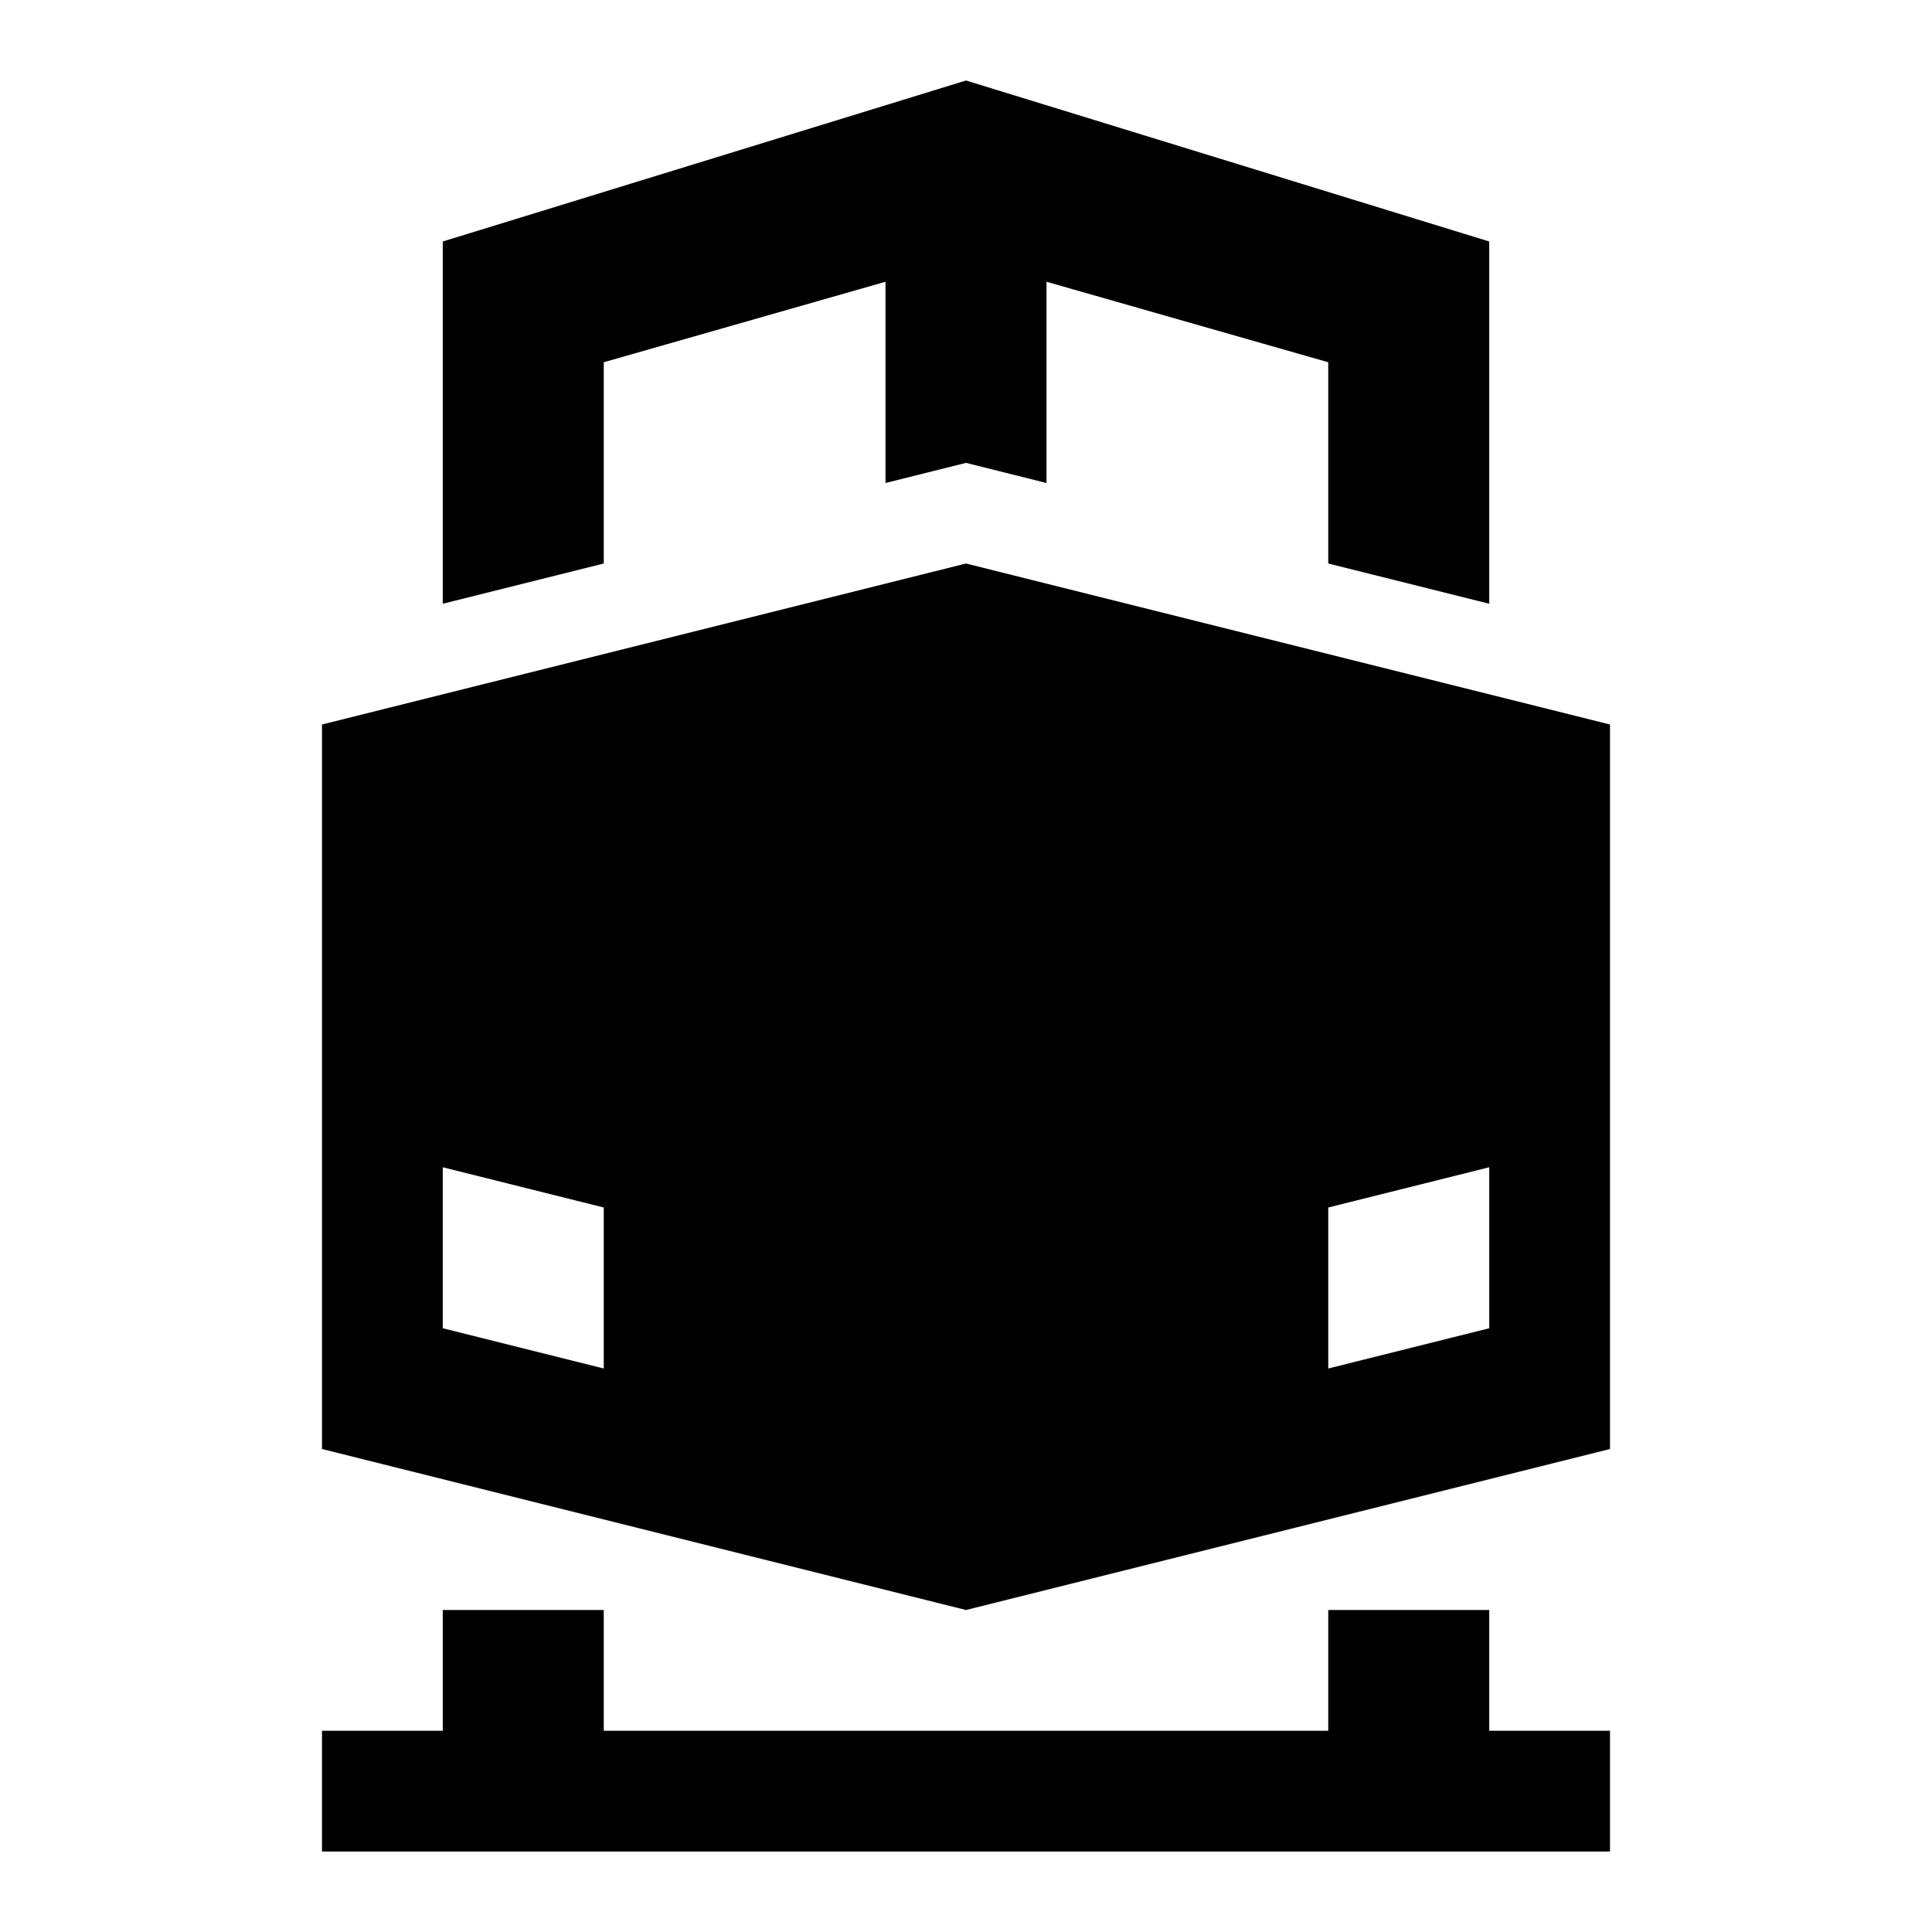 <?xml version="1.0" encoding="UTF-8" standalone="no"?>
<!-- Created with Inkscape (http://www.inkscape.org/) -->

<svg
   xmlns:dc="http://purl.org/dc/elements/1.1/"
   xmlns:cc="http://creativecommons.org/ns#"
   xmlns:rdf="http://www.w3.org/1999/02/22-rdf-syntax-ns#"
   xmlns:svg="http://www.w3.org/2000/svg"
   xmlns="http://www.w3.org/2000/svg"
   xmlns:sodipodi="http://sodipodi.sourceforge.net/DTD/sodipodi-0.dtd"
   xmlns:inkscape="http://www.inkscape.org/namespaces/inkscape"
   width="48mm"
   height="48mm"
   viewBox="0 0 48 48"
   version="1.1"
   id="svg3910"
   inkscape:version="0.92.3 (2405546, 2018-03-11)"
   sodipodi:docname="logo3k.svg">
  <defs
     id="defs3904" />
  <sodipodi:namedview
     id="base"
     pagecolor="#ffffff"
     bordercolor="#666666"
     borderopacity="1.0"
     inkscape:pageopacity="0.0"
     inkscape:pageshadow="2"
     inkscape:zoom="5.656854"
     inkscape:cx="45.572675"
     inkscape:cy="82.445493"
     inkscape:document-units="mm"
     inkscape:current-layer="layer1"
     showgrid="true"
     fit-margin-top="0"
     fit-margin-left="0"
     fit-margin-right="0"
     fit-margin-bottom="0"
     showguides="true"
     inkscape:guide-bbox="true"
     inkscape:window-width="2560"
     inkscape:window-height="1376"
     inkscape:window-x="0"
     inkscape:window-y="27"
     inkscape:window-maximized="1">
    <inkscape:grid
       type="xygrid"
       id="grid3941"
       units="mm"
       spacingy="0.25"
       spacingx="0.25"
       empspacing="4" />
  </sodipodi:namedview>
  <g
     inkscape:label="Layer 1"
     inkscape:groupmode="layer"
     id="layer1"
     transform="translate(-37.639,-35.98)">
    <rect
       style="fill:#ff00ff;stroke-width:0.509;fill-opacity:0"
       id="rect4880"
       width="32"
       height="44"
       x="45.639"
       y="37.98" />
    <path
       style="fill:#000000;fill-opacity:1;fill-rule:evenodd;stroke:none;stroke-width:1.283"
       d="m 45.639,78.98 h 3 l 0,-3 4,2e-6 0,3 h 18 l 0,-3 4,-2e-6 0,3 h 3 l 0,3 h -32 z"
       id="path4773"
       inkscape:connector-curvature="0"
       sodipodi:nodetypes="ccccccccccccc" />
    <path
       style="fill:#000000;fill-opacity:1;fill-rule:evenodd;stroke:none;stroke-width:1.283"
       d="m 52.639,49.98 v -5 l 7,-2 v 5 l 2,-0.5 2,0.5 v -5 l 7,2 v 5 l 4,1 v -9 l -13,-4 -13,4 v 9 z"
       id="path4771"
       inkscape:connector-curvature="0"
       sodipodi:nodetypes="ccccccccccccccc" />
    <path
       id="path3783"
       style="fill:#000000;fill-opacity:1;fill-rule:evenodd;stroke:none;stroke-width:1.283"
       d="m 70.639,69.98 4,-1 v -4 l -4,1 z m -18,-4 -4,-1 v 4 l 4,1 z m 25,-12 0,18 -16,4 -16,-4 0,-18 16,-4 z"
       inkscape:connector-curvature="0"
       sodipodi:nodetypes="ccccccccccccccccc" />
  </g>
</svg>
